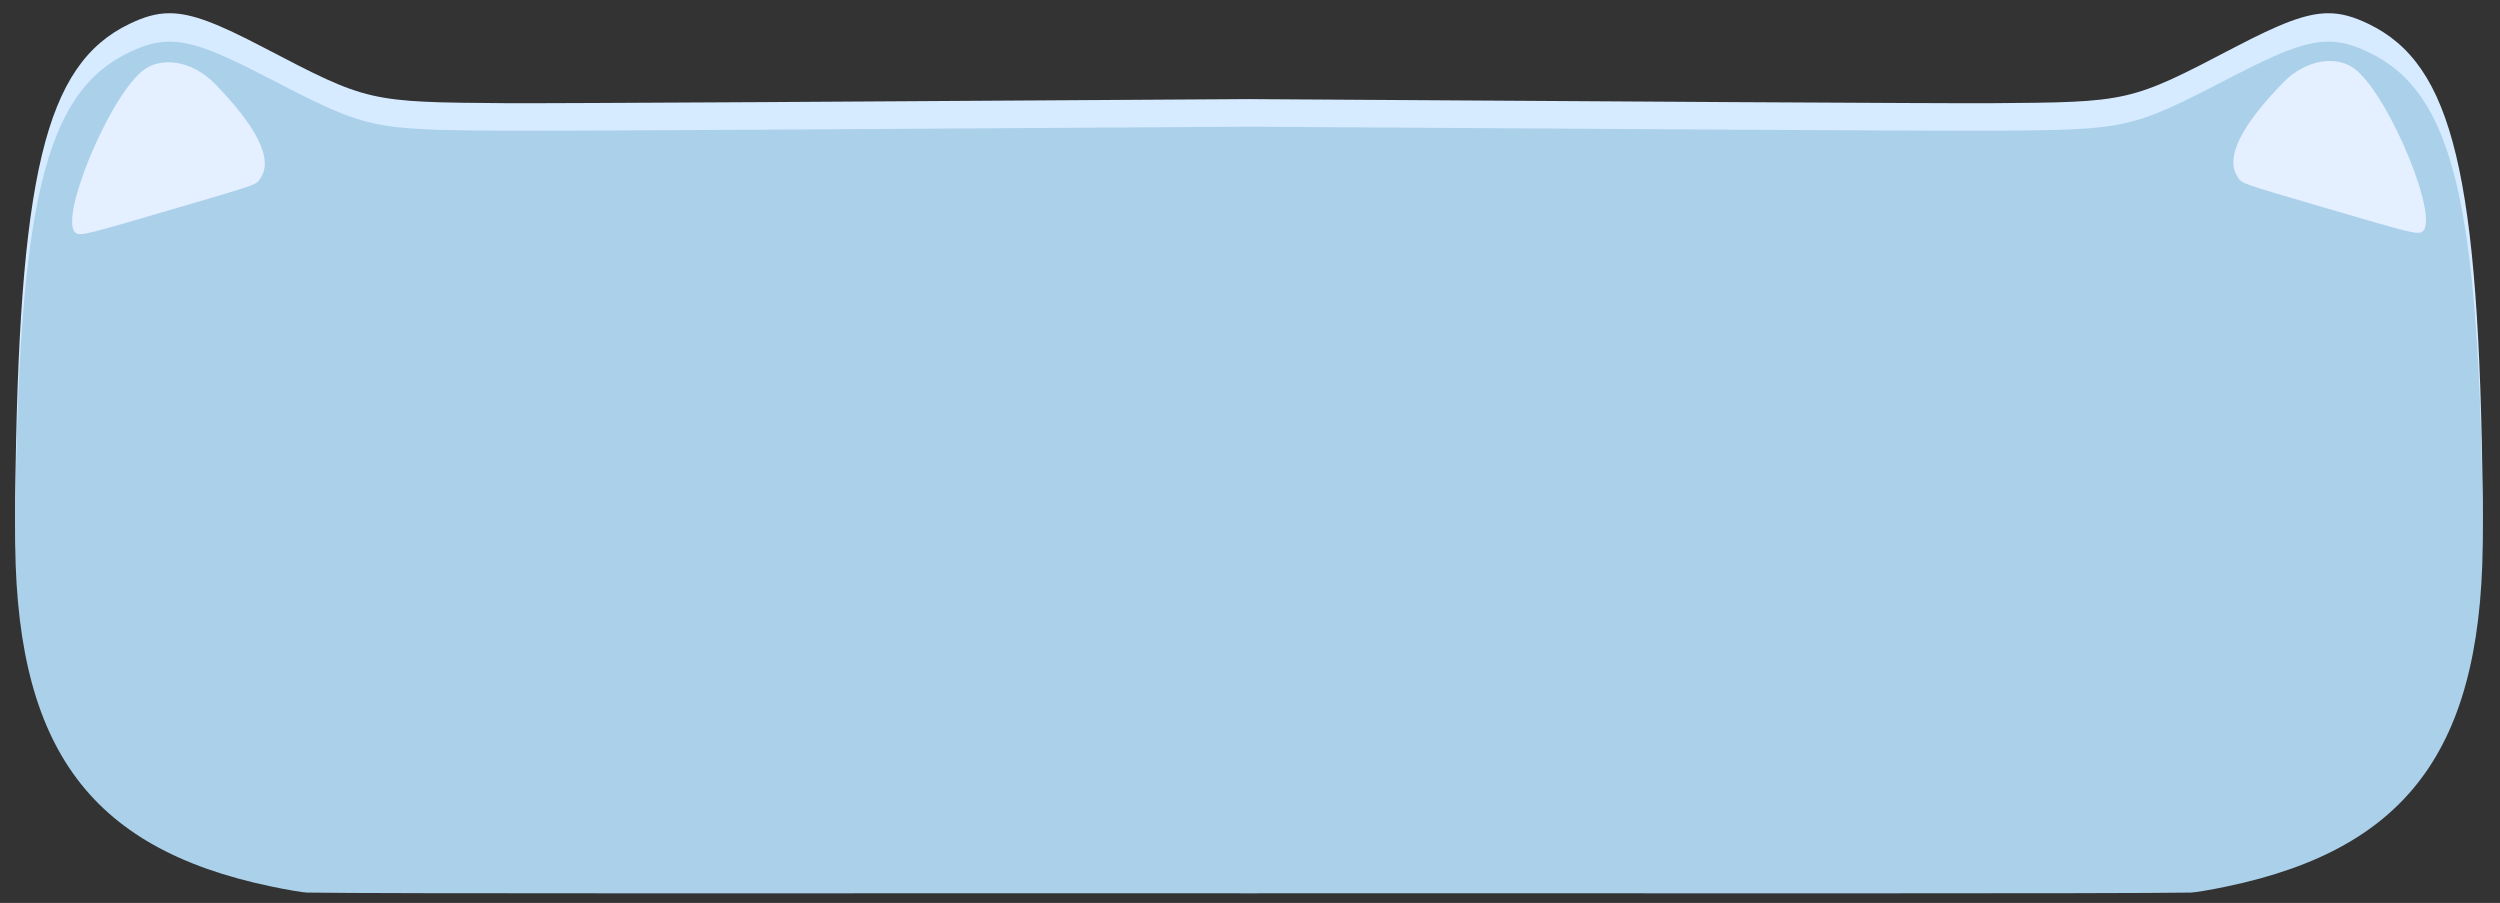 <?xml version="1.0" encoding="UTF-8" standalone="no"?>
<!-- Created with Inkscape (http://www.inkscape.org/) -->

<svg
   version="1.1"
   id="svg1"
   width="2698.667"
   height="974.667"
   viewBox="0 0 2698.667 974.667"
   sodipodi:docname="timerNoRun.svg"
   xml:space="preserve"
   inkscape:version="1.4 (e7c3feb100, 2024-10-09)"
   inkscape:export-filename="timerLosing.png"
   inkscape:export-xdpi="17.48"
   inkscape:export-ydpi="17.48"
   xmlns:inkscape="http://www.inkscape.org/namespaces/inkscape"
   xmlns:sodipodi="http://sodipodi.sourceforge.net/DTD/sodipodi-0.dtd"
   xmlns="http://www.w3.org/2000/svg"
   xmlns:svg="http://www.w3.org/2000/svg"><rect x="0" y="0" width="2698.667" height="974.667" fill="#333333" stroke="none"/><defs
     id="defs1" /><sodipodi:namedview
     id="namedview1"
     pagecolor="#505050"
     bordercolor="#ffffff"
     borderopacity="1"
     inkscape:showpageshadow="0"
     inkscape:pageopacity="0"
     inkscape:pagecheckerboard="1"
     inkscape:deskcolor="#505050"
     inkscape:zoom="0.35355339"
     inkscape:cx="1306.7333"
     inkscape:cy="578.41334"
     inkscape:window-width="1918"
     inkscape:window-height="1007"
     inkscape:window-x="0"
     inkscape:window-y="0"
     inkscape:window-maximized="1"
     inkscape:current-layer="g1" /><g
     inkscape:groupmode="layer"
     inkscape:label="Image"
     id="g1"
     transform="matrix(1.008,0,0,1,-12.449,12.218)"><g
       id="g9-3"
       inkscape:label="backgroundShadowAccent"
       transform="matrix(1.036,0,0,1.048,-10.538,-48.226)"
       style="fill:#d6ebff;fill-opacity:1"><path
         id="path5-6"
         style="fill:#d6ebff;fill-opacity:1;stroke-width:1.211"
         d="m 197.379,47.984 c -13.928,-0.013 -26.55,3.834 -41.375,10.928 C 68.464,100.8 41.246,213.961 37.768,550.496 35.411,778.508 111.318,886.38 302.424,926.596 c 16.24,3.418 32.953,6.268 37.139,6.336 74.347,1.201 530.151,0.662 982.257,0.672 -0.016,-7.043 -1.267,-14.087 -1.231,-24.368 -0.809,-36.619 -0.383,-71.059 -0.737,-111.97 1.388,-42.186 -0.754,-84.38 0.336,-127.672 0.77,-39.947 -1.175,-77.182 -0.584,-117.132 0.604,-31.503 0.71,-37.659 0.68,-70.149 1.18,-17.92 -0.46,-67.149 -0.785,-86.264 -0.033,-11.318 -0.064,-22.637 -0.264,-33.953 -0.259,-13.26 -0.634,-26.517 -1.256,-39.766 -0.884,-17.852 -2.297,-35.68 -2.789,-53.549 -0.698,-20.548 -1.799,-41.094 -1.746,-61.658 v -57.627 -13.062 C 952.811,138.805 590.559,140.978 546.34,140.654 402.744,139.604 402.837,139.626 294.141,83.059 247.434,58.752 220.593,48.007 197.379,47.984 Z"
         sodipodi:nodetypes="scsscccccccccccccccss"
         inkscape:label="left" /><path
         id="path5-2-1"
         style="fill:#d6ebff;fill-opacity:1;stroke-width:1.211"
         d="m 2428.848,47.989 c 13.928,-0.013 26.55,3.834 41.375,10.928 87.54,41.888 114.758,155.049 118.236,491.584 2.357,228.012 -73.551,335.884 -264.656,376.1 -16.24,3.418 -32.953,6.268 -37.139,6.336 -74.347,1.201 -530.151,0.662 -982.257,0.672 0.016,-7.043 1.267,-14.087 1.231,-24.368 0.809,-36.619 0.383,-71.059 0.737,-111.97 -1.388,-42.186 0.754,-84.38 -0.336,-127.672 -0.77,-39.947 1.175,-77.182 0.584,-117.132 -0.604,-31.503 -0.71,-37.659 -0.68,-70.149 -1.18,-17.92 0.46,-67.149 0.785,-86.264 0.033,-11.318 0.064,-22.637 0.264,-33.953 0.259,-13.26 0.634,-26.517 1.256,-39.766 0.884,-17.852 2.297,-35.68 2.789,-53.549 0.698,-20.548 1.799,-41.094 1.746,-61.658 v -57.627 -13.062 c 360.633,2.371 722.884,4.544 767.104,4.221 143.596,-1.05 143.503,-1.028 252.199,-57.596 46.706,-24.307 73.548,-35.052 96.762,-35.074 z"
         sodipodi:nodetypes="scsscccccccccccccccss"
         inkscape:label="right" /></g><g
       id="g9"
       inkscape:label="background"
       transform="matrix(1.036,0,0,1.038,-10.518,-17.086)"
       style="fill:#abd0ea;fill-opacity:1"><path
         id="path5"
         style="fill:#abd0ea;fill-opacity:1;stroke-width:1.211"
         d="m 197.379,47.984 c -13.928,-0.013 -26.55,3.834 -41.375,10.928 C 68.464,100.8 41.246,213.961 37.768,550.496 35.411,778.508 111.318,886.38 302.424,926.596 c 16.24,3.418 32.953,6.268 37.139,6.336 74.347,1.201 530.151,0.662 982.257,0.672 -0.016,-7.043 -1.267,-14.087 -1.231,-24.368 -0.809,-36.619 -0.383,-71.059 -0.737,-111.97 1.388,-42.186 -0.754,-84.38 0.336,-127.672 0.77,-39.947 -1.175,-77.182 -0.584,-117.132 0.604,-31.503 0.71,-37.659 0.68,-70.149 1.18,-17.92 -0.46,-67.149 -0.785,-86.264 -0.033,-11.318 -0.064,-22.637 -0.264,-33.953 -0.259,-13.26 -0.634,-26.517 -1.256,-39.766 -0.884,-17.852 -2.297,-35.68 -2.789,-53.549 -0.698,-20.548 -1.799,-41.094 -1.746,-61.658 v -57.627 -13.062 C 952.811,138.805 590.559,140.978 546.34,140.654 402.744,139.604 402.837,139.626 294.141,83.059 247.434,58.752 220.593,48.007 197.379,47.984 Z"
         sodipodi:nodetypes="scsscccccccccccccccss"
         inkscape:label="left" /><path
         id="path5-2"
         style="fill:#abd0ea;fill-opacity:1;stroke-width:1.211"
         d="m 2428.856,47.983 c 13.928,-0.013 26.55,3.834 41.375,10.928 87.54,41.888 114.758,155.049 118.236,491.584 2.357,228.012 -73.551,335.884 -264.656,376.1 -16.24,3.418 -32.953,6.268 -37.139,6.336 -74.347,1.201 -530.151,0.662 -982.257,0.672 0.016,-7.043 1.267,-14.087 1.231,-24.368 0.809,-36.619 0.383,-71.059 0.737,-111.97 -1.388,-42.186 0.754,-84.38 -0.336,-127.672 -0.77,-39.947 1.175,-77.182 0.584,-117.132 -0.604,-31.503 -0.71,-37.659 -0.68,-70.149 -1.18,-17.92 0.46,-67.149 0.785,-86.264 0.033,-11.318 0.064,-22.637 0.264,-33.953 0.259,-13.26 0.634,-26.517 1.256,-39.766 0.884,-17.852 2.297,-35.68 2.789,-53.549 0.698,-20.548 1.799,-41.094 1.746,-61.658 v -57.627 -13.062 c 360.633,2.371 722.884,4.544 767.104,4.221 143.596,-1.05 143.503,-1.028 252.199,-57.596 46.706,-24.307 73.548,-35.052 96.762,-35.074 z"
         sodipodi:nodetypes="scsscccccccccccccccss"
         inkscape:label="right" /></g><g
       id="g10"
       inkscape:label="fur"
       transform="matrix(1.036,0,0,1.038,-10.518,-17.086)"
       style="fill:#e4efff;fill-opacity:1"><path
         style="fill:#e4efff;fill-opacity:1;stroke-width:0.772"
         d="M 100.715,247.082 C 81.786,235.889 132.229,110.569 168.253,79.288 187.811,62.307 220.805,67.719 244.1,91.73 c 43.759,45.104 59.94,78.111 47.741,97.385 -5.177,8.18 1.044,5.936 -94.886,34.23 -85.614,25.252 -91.304,26.655 -96.24,23.736 z"
         id="path4"
         inkscape:label="left" /><path
         style="fill:#e4efff;fill-opacity:1;stroke-width:0.772"
         d="m 2525.699,245.757 c 18.929,-11.193 -31.514,-136.513 -67.539,-167.794 -19.557,-16.982 -52.552,-11.569 -75.847,12.442 -43.759,45.104 -59.94,78.111 -47.741,97.385 5.177,8.18 -1.044,5.936 94.886,34.23 85.614,25.252 91.304,26.655 96.24,23.736 z"
         id="path4-2"
         inkscape:label="right" /></g></g></svg>
